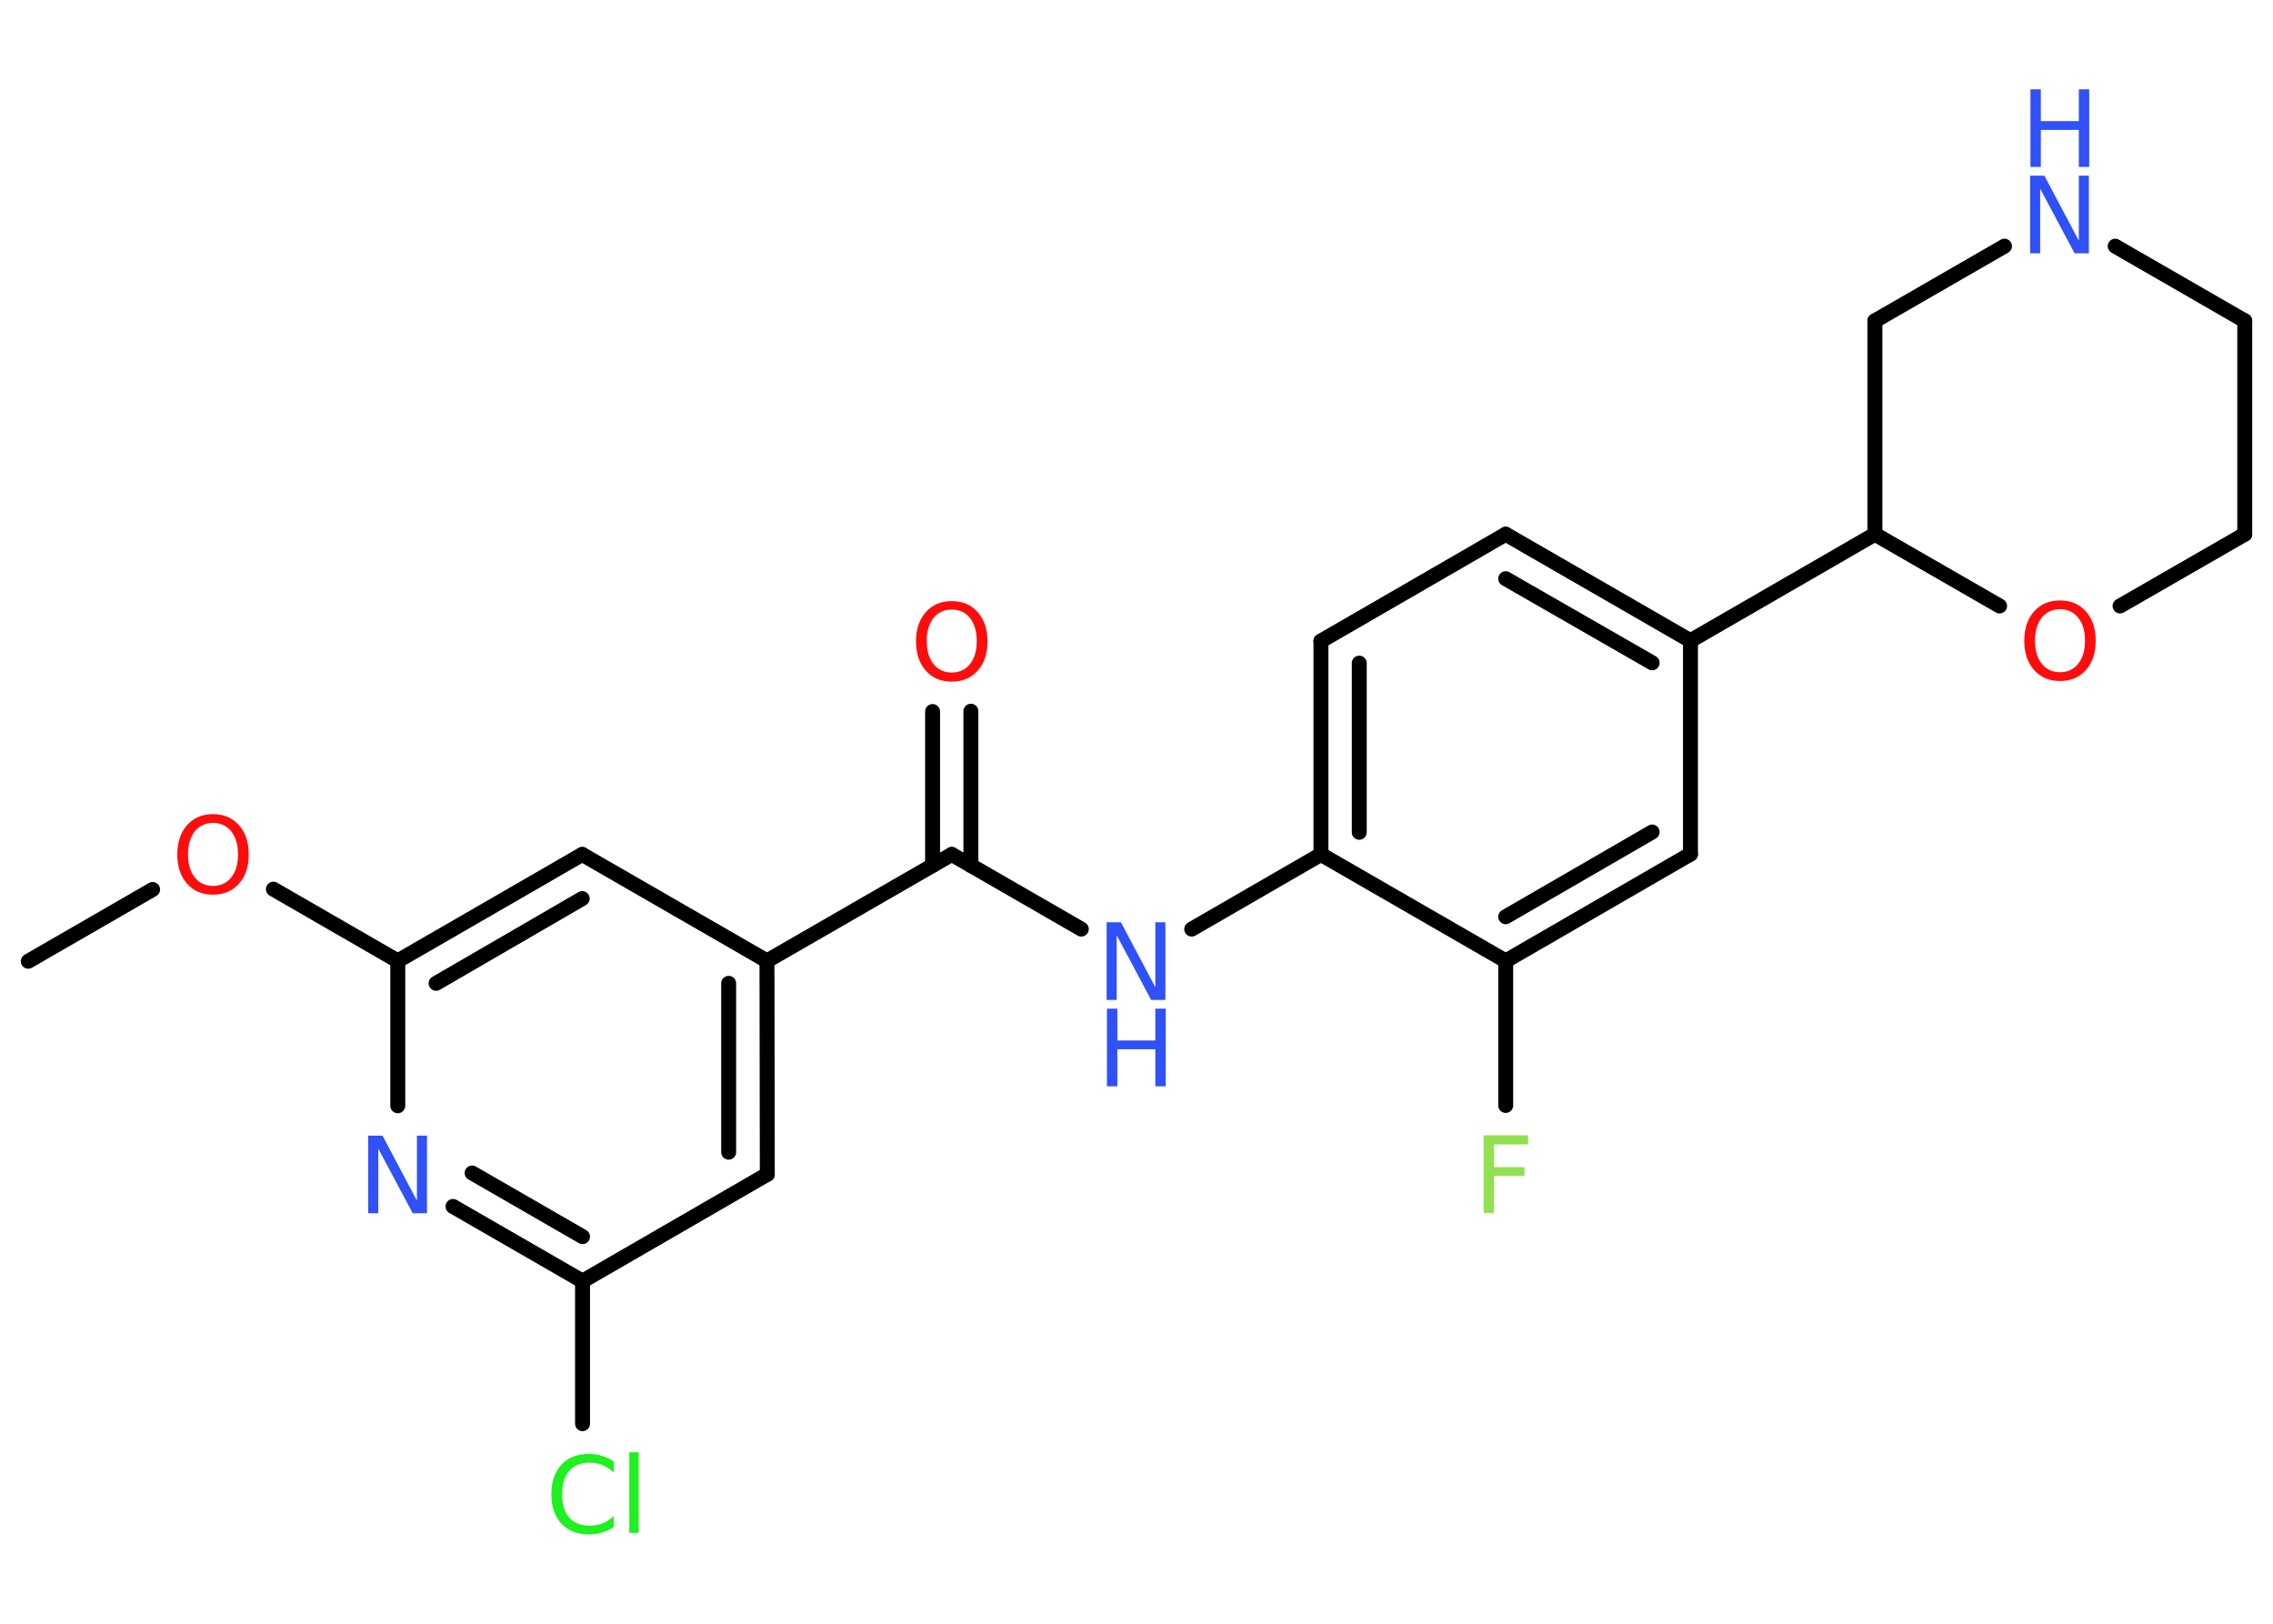 <?xml version='1.0' encoding='UTF-8'?>
<!DOCTYPE svg PUBLIC "-//W3C//DTD SVG 1.1//EN" "http://www.w3.org/Graphics/SVG/1.1/DTD/svg11.dtd">
<svg version='1.2' xmlns='http://www.w3.org/2000/svg' xmlns:xlink='http://www.w3.org/1999/xlink' width='70.0mm' height='50.0mm' viewBox='0 0 70.0 50.0'>
  <desc>Generated by the Chemistry Development Kit (http://github.com/cdk)</desc>
  <g stroke-linecap='round' stroke-linejoin='round' stroke='#000000' stroke-width='.46' fill='#3050F8'>
    <rect x='.0' y='.0' width='70.0' height='50.0' fill='#FFFFFF' stroke='none'/>
    <g id='mol1' class='mol'>
      <line id='mol1bnd1' class='bond' x1='.87' y1='29.6' x2='4.7' y2='27.39'/>
      <line id='mol1bnd2' class='bond' x1='8.42' y1='27.38' x2='12.25' y2='29.59'/>
      <g id='mol1bnd3' class='bond'>
        <line x1='17.93' y1='26.31' x2='12.25' y2='29.59'/>
        <line x1='17.93' y1='27.67' x2='13.43' y2='30.28'/>
      </g>
      <line id='mol1bnd4' class='bond' x1='17.93' y1='26.31' x2='23.62' y2='29.59'/>
      <line id='mol1bnd5' class='bond' x1='23.62' y1='29.59' x2='29.31' y2='26.31'/>
      <g id='mol1bnd6' class='bond'>
        <line x1='28.72' y1='26.65' x2='28.72' y2='21.91'/>
        <line x1='29.9' y1='26.65' x2='29.9' y2='21.9'/>
      </g>
      <line id='mol1bnd7' class='bond' x1='29.31' y1='26.31' x2='33.3' y2='28.61'/>
      <line id='mol1bnd8' class='bond' x1='36.7' y1='28.61' x2='40.68' y2='26.31'/>
      <g id='mol1bnd9' class='bond'>
        <line x1='40.68' y1='19.74' x2='40.68' y2='26.31'/>
        <line x1='41.86' y1='20.42' x2='41.86' y2='25.63'/>
      </g>
      <line id='mol1bnd10' class='bond' x1='40.68' y1='19.74' x2='46.37' y2='16.45'/>
      <g id='mol1bnd11' class='bond'>
        <line x1='52.06' y1='19.73' x2='46.37' y2='16.45'/>
        <line x1='50.88' y1='20.41' x2='46.37' y2='17.82'/>
      </g>
      <line id='mol1bnd12' class='bond' x1='52.06' y1='19.73' x2='57.74' y2='16.45'/>
      <line id='mol1bnd13' class='bond' x1='57.74' y1='16.45' x2='57.74' y2='9.88'/>
      <line id='mol1bnd14' class='bond' x1='57.74' y1='9.88' x2='61.73' y2='7.58'/>
      <line id='mol1bnd15' class='bond' x1='65.14' y1='7.58' x2='69.13' y2='9.88'/>
      <line id='mol1bnd16' class='bond' x1='69.13' y1='9.88' x2='69.13' y2='16.45'/>
      <line id='mol1bnd17' class='bond' x1='69.13' y1='16.45' x2='65.29' y2='18.66'/>
      <line id='mol1bnd18' class='bond' x1='57.74' y1='16.45' x2='61.58' y2='18.66'/>
      <line id='mol1bnd19' class='bond' x1='52.06' y1='19.73' x2='52.06' y2='26.3'/>
      <g id='mol1bnd20' class='bond'>
        <line x1='46.37' y1='29.59' x2='52.06' y2='26.3'/>
        <line x1='46.37' y1='28.23' x2='50.88' y2='25.62'/>
      </g>
      <line id='mol1bnd21' class='bond' x1='40.68' y1='26.31' x2='46.37' y2='29.59'/>
      <line id='mol1bnd22' class='bond' x1='46.37' y1='29.59' x2='46.37' y2='34.04'/>
      <g id='mol1bnd23' class='bond'>
        <line x1='23.63' y1='36.16' x2='23.62' y2='29.59'/>
        <line x1='22.44' y1='35.48' x2='22.44' y2='30.28'/>
      </g>
      <line id='mol1bnd24' class='bond' x1='23.63' y1='36.16' x2='17.94' y2='39.45'/>
      <line id='mol1bnd25' class='bond' x1='17.94' y1='39.45' x2='17.94' y2='43.84'/>
      <g id='mol1bnd26' class='bond'>
        <line x1='13.95' y1='37.15' x2='17.94' y2='39.45'/>
        <line x1='14.54' y1='36.12' x2='17.94' y2='38.08'/>
      </g>
      <line id='mol1bnd27' class='bond' x1='12.25' y1='29.59' x2='12.25' y2='34.05'/>
      <path id='mol1atm2' class='atom' d='M6.56 25.34q-.35 .0 -.56 .26q-.21 .26 -.21 .71q.0 .45 .21 .71q.21 .26 .56 .26q.35 .0 .56 -.26q.21 -.26 .21 -.71q.0 -.45 -.21 -.71q-.21 -.26 -.56 -.26zM6.56 25.07q.5 .0 .8 .34q.3 .34 .3 .9q.0 .57 -.3 .9q-.3 .34 -.8 .34q-.5 .0 -.8 -.34q-.3 -.34 -.3 -.9q.0 -.56 .3 -.9q.3 -.34 .8 -.34z' stroke='none' fill='#FF0D0D'/>
      <path id='mol1atm7' class='atom' d='M29.31 18.77q-.35 .0 -.56 .26q-.21 .26 -.21 .71q.0 .45 .21 .71q.21 .26 .56 .26q.35 .0 .56 -.26q.21 -.26 .21 -.71q.0 -.45 -.21 -.71q-.21 -.26 -.56 -.26zM29.31 18.51q.5 .0 .8 .34q.3 .34 .3 .9q.0 .57 -.3 .9q-.3 .34 -.8 .34q-.5 .0 -.8 -.34q-.3 -.34 -.3 -.9q.0 -.56 .3 -.9q.3 -.34 .8 -.34z' stroke='none' fill='#FF0D0D'/>
      <g id='mol1atm8' class='atom'>
        <path d='M34.09 28.4h.43l1.06 2.0v-2.0h.31v2.39h-.44l-1.06 -1.99v1.99h-.31v-2.39z' stroke='none'/>
        <path d='M34.09 31.06h.32v.98h1.17v-.98h.32v2.39h-.32v-1.14h-1.17v1.14h-.32v-2.39z' stroke='none'/>
      </g>
      <g id='mol1atm15' class='atom'>
        <path d='M62.53 5.41h.43l1.06 2.0v-2.0h.31v2.39h-.44l-1.06 -1.99v1.99h-.31v-2.39z' stroke='none'/>
        <path d='M62.53 2.75h.32v.98h1.17v-.98h.32v2.39h-.32v-1.14h-1.17v1.14h-.32v-2.39z' stroke='none'/>
      </g>
      <path id='mol1atm18' class='atom' d='M63.44 18.76q-.35 .0 -.56 .26q-.21 .26 -.21 .71q.0 .45 .21 .71q.21 .26 .56 .26q.35 .0 .56 -.26q.21 -.26 .21 -.71q.0 -.45 -.21 -.71q-.21 -.26 -.56 -.26zM63.44 18.49q.5 .0 .8 .34q.3 .34 .3 .9q.0 .57 -.3 .9q-.3 .34 -.8 .34q-.5 .0 -.8 -.34q-.3 -.34 -.3 -.9q.0 -.56 .3 -.9q.3 -.34 .8 -.34z' stroke='none' fill='#FF0D0D'/>
      <path id='mol1atm21' class='atom' d='M45.69 34.96h1.37v.28h-1.05v.7h.94v.27h-.94v1.14h-.32v-2.39z' stroke='none' fill='#90E050'/>
      <path id='mol1atm24' class='atom' d='M18.9 45.0v.34q-.17 -.15 -.35 -.23q-.18 -.07 -.39 -.07q-.41 .0 -.63 .25q-.22 .25 -.22 .72q.0 .47 .22 .72q.22 .25 .63 .25q.21 .0 .39 -.07q.18 -.07 .35 -.22v.33q-.17 .12 -.36 .17q-.19 .06 -.4 .06q-.54 .0 -.85 -.33q-.31 -.33 -.31 -.91q.0 -.57 .31 -.91q.31 -.33 .85 -.33q.21 .0 .4 .06q.19 .06 .36 .17zM19.38 44.72h.29v2.48h-.29v-2.48z' stroke='none' fill='#1FF01F'/>
      <path id='mol1atm25' class='atom' d='M11.35 34.97h.43l1.06 2.0v-2.0h.31v2.39h-.44l-1.06 -1.99v1.99h-.31v-2.39z' stroke='none'/>
    </g>
  </g>
</svg>
